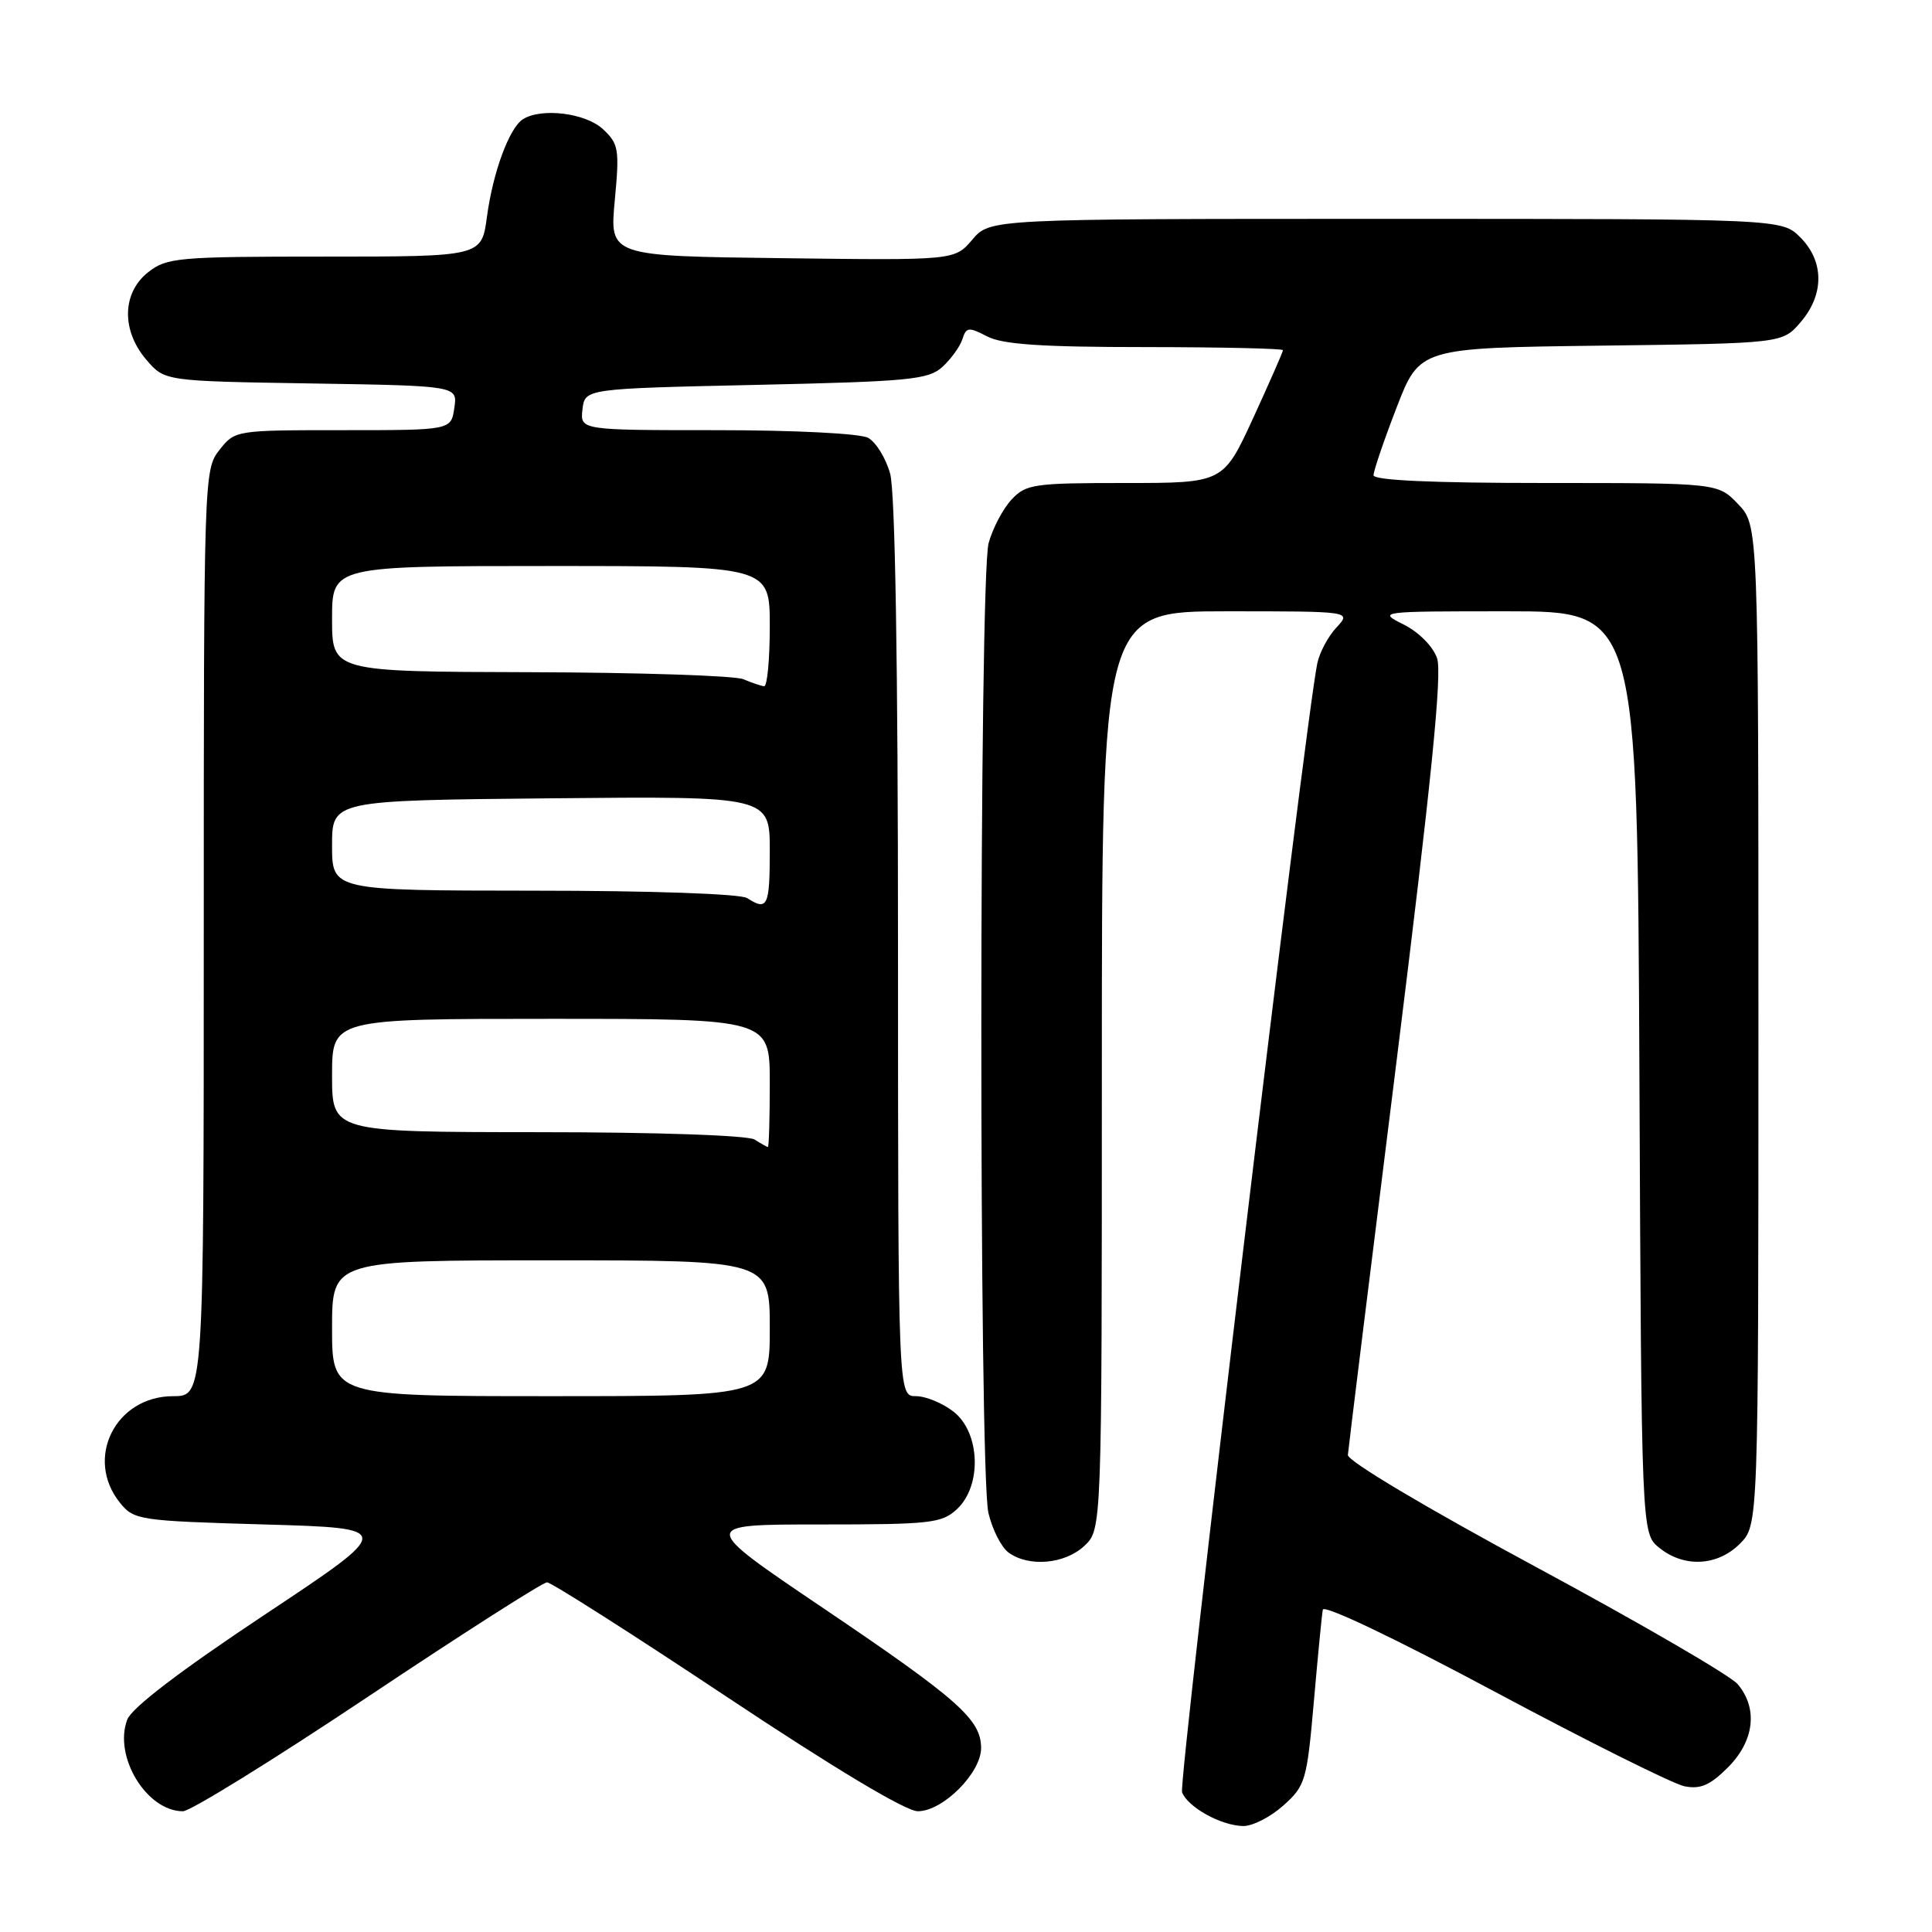 <?xml version="1.0" encoding="UTF-8" standalone="no"?>
<!DOCTYPE svg PUBLIC "-//W3C//DTD SVG 1.1//EN" "http://www.w3.org/Graphics/SVG/1.1/DTD/svg11.dtd" >
<svg xmlns="http://www.w3.org/2000/svg" xmlns:xlink="http://www.w3.org/1999/xlink" version="1.1" viewBox="0 0 256 256">
 <g >
 <path fill="currentColor"
d=" M 170.04 239.25 C 172.97 236.63 173.17 235.98 174.09 225.50 C 174.62 219.45 175.15 213.96 175.28 213.29 C 175.41 212.59 184.89 217.11 197.99 224.12 C 210.36 230.73 221.70 236.39 223.20 236.69 C 225.32 237.11 226.59 236.56 228.96 234.19 C 232.46 230.69 232.97 226.37 230.25 223.16 C 229.29 222.02 217.25 215.03 203.50 207.62 C 188.96 199.78 178.54 193.58 178.60 192.79 C 178.66 192.04 181.55 168.60 185.04 140.69 C 189.66 103.60 191.11 89.21 190.42 87.22 C 189.88 85.65 188.00 83.76 185.99 82.75 C 182.53 81.02 182.66 81.00 199.73 81.00 C 216.95 81.00 216.95 81.00 217.23 142.09 C 217.50 203.18 217.50 203.18 219.86 205.09 C 223.15 207.75 227.57 207.53 230.55 204.55 C 233.00 202.09 233.00 202.09 233.00 135.85 C 233.00 69.61 233.00 69.61 230.31 66.80 C 227.63 64.00 227.63 64.00 204.81 64.00 C 189.80 64.00 182.00 63.65 182.00 62.97 C 182.00 62.40 183.37 58.37 185.05 54.02 C 188.11 46.10 188.11 46.10 212.14 45.80 C 236.18 45.50 236.18 45.50 238.59 42.69 C 241.74 39.03 241.72 34.63 238.55 31.45 C 236.09 29.00 236.09 29.00 183.63 29.00 C 131.18 29.00 131.18 29.00 128.84 31.75 C 126.50 34.50 126.50 34.50 103.64 34.21 C 80.77 33.93 80.77 33.93 81.46 26.57 C 82.10 19.76 81.98 19.06 79.89 17.11 C 77.59 14.97 71.73 14.25 69.29 15.80 C 67.48 16.95 65.31 22.83 64.52 28.75 C 63.81 34.00 63.81 34.00 43.04 34.00 C 23.54 34.00 22.11 34.13 19.63 36.07 C 16.16 38.81 16.06 43.80 19.41 47.69 C 21.82 50.50 21.82 50.50 41.23 50.81 C 60.64 51.12 60.64 51.12 60.20 54.06 C 59.77 57.00 59.77 57.00 45.46 57.00 C 31.19 57.00 31.14 57.01 29.07 59.63 C 27.03 62.24 27.00 63.07 27.00 123.63 C 27.00 185.00 27.00 185.00 22.95 185.00 C 15.29 185.00 11.16 193.27 15.91 199.14 C 17.75 201.42 18.44 201.52 35.07 202.00 C 52.32 202.50 52.32 202.50 35.05 213.97 C 23.83 221.43 17.46 226.29 16.86 227.86 C 15.01 232.73 19.43 240.00 24.24 240.00 C 25.23 240.00 36.26 233.17 48.75 224.83 C 61.24 216.49 71.92 209.67 72.48 209.67 C 73.04 209.67 83.76 216.50 96.30 224.84 C 110.65 234.38 120.03 240.00 121.62 240.00 C 124.93 240.00 130.00 234.93 130.00 231.63 C 130.00 227.85 127.03 225.21 109.09 213.09 C 92.67 202.00 92.67 202.00 108.65 202.00 C 123.34 202.00 124.80 201.84 126.81 199.96 C 130.13 196.87 129.89 189.84 126.37 187.07 C 124.92 185.93 122.67 185.00 121.37 185.00 C 119.00 185.00 119.00 185.00 118.99 125.75 C 118.99 87.88 118.61 65.15 117.95 62.76 C 117.38 60.71 116.06 58.57 115.02 58.01 C 113.95 57.44 105.32 57.00 95.00 57.00 C 76.87 57.00 76.87 57.00 77.18 54.25 C 77.50 51.50 77.50 51.50 100.15 51.00 C 120.50 50.55 123.01 50.31 124.87 48.62 C 126.01 47.58 127.20 45.93 127.52 44.95 C 128.03 43.34 128.35 43.30 130.79 44.57 C 132.83 45.64 137.98 45.99 151.75 45.99 C 161.79 46.00 170.00 46.18 170.00 46.40 C 170.00 46.62 168.22 50.67 166.05 55.40 C 162.09 64.00 162.09 64.00 149.08 64.00 C 136.98 64.00 135.94 64.15 134.03 66.20 C 132.91 67.40 131.54 69.99 131.00 71.95 C 129.73 76.50 129.70 195.02 130.97 200.47 C 131.48 202.66 132.68 205.02 133.64 205.72 C 136.32 207.68 141.10 207.26 143.69 204.83 C 146.00 202.65 146.00 202.65 146.00 141.83 C 146.00 81.00 146.00 81.00 162.54 81.00 C 179.08 81.00 179.08 81.00 177.09 83.14 C 175.99 84.31 174.85 86.45 174.55 87.89 C 172.98 95.31 156.12 236.15 156.63 237.49 C 157.40 239.47 161.80 241.91 164.73 241.96 C 165.96 241.98 168.35 240.76 170.04 239.25 Z  M 44.00 176.00 C 44.00 167.00 44.00 167.00 73.00 167.00 C 102.00 167.00 102.00 167.00 102.00 176.00 C 102.00 185.00 102.00 185.00 73.00 185.00 C 44.00 185.00 44.00 185.00 44.00 176.00 Z  M 100.00 151.00 C 99.13 150.44 87.12 150.02 71.25 150.02 C 44.00 150.00 44.00 150.00 44.00 142.50 C 44.00 135.00 44.00 135.00 73.00 135.00 C 102.00 135.00 102.00 135.00 102.00 143.50 C 102.00 148.18 101.89 151.99 101.75 151.98 C 101.61 151.98 100.83 151.53 100.00 151.00 Z  M 99.00 119.00 C 98.13 118.44 86.29 118.02 70.75 118.02 C 44.00 118.00 44.00 118.00 44.00 112.03 C 44.00 106.06 44.00 106.06 73.00 105.78 C 102.00 105.50 102.00 105.50 102.00 112.75 C 102.00 120.10 101.69 120.74 99.00 119.00 Z  M 98.50 90.00 C 97.40 89.53 84.69 89.11 70.25 89.07 C 44.00 89.00 44.00 89.00 44.00 82.00 C 44.00 75.00 44.00 75.00 73.00 75.00 C 102.00 75.00 102.00 75.00 102.00 83.00 C 102.00 87.40 101.66 90.97 101.25 90.93 C 100.84 90.89 99.60 90.47 98.50 90.00 Z "/>
</g>
</svg>